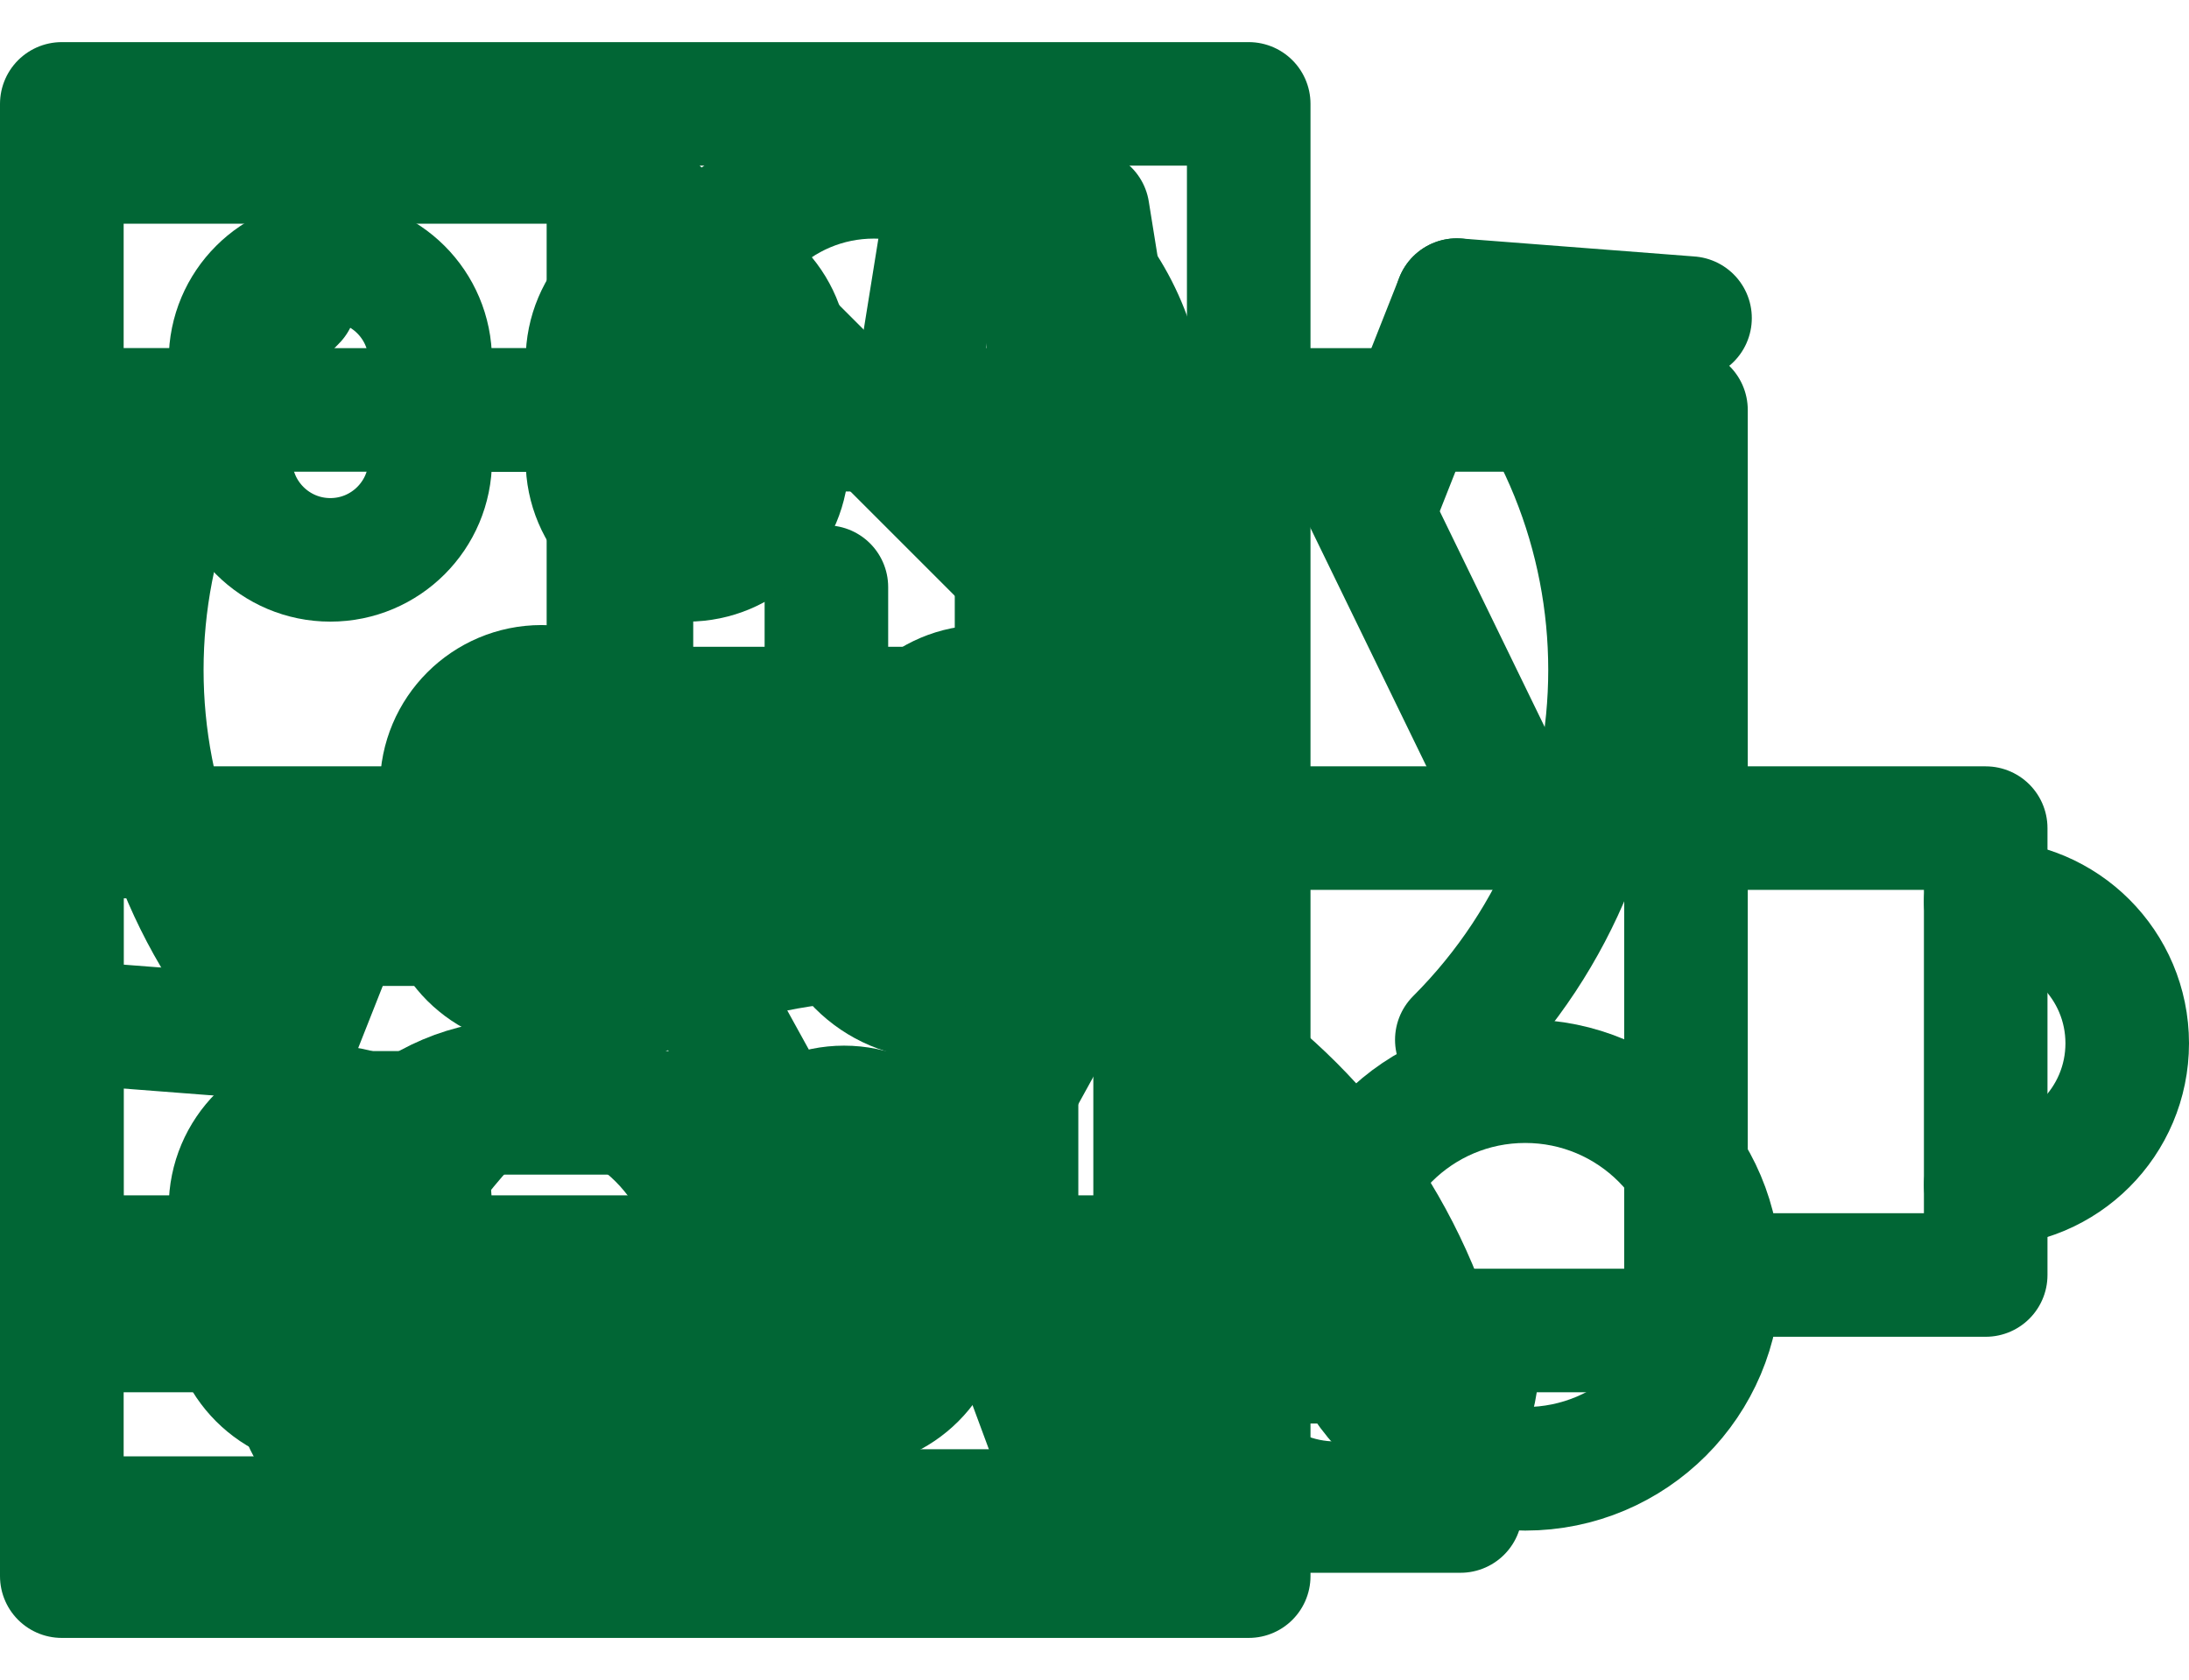 <?xml version="1.0" encoding="utf-8"?>
<!-- Generator: Adobe Illustrator 15.1.0, SVG Export Plug-In . SVG Version: 6.00 Build 0)  -->
<!DOCTYPE svg PUBLIC "-//W3C//DTD SVG 1.1//EN" "http://www.w3.org/Graphics/SVG/1.1/DTD/svg11.dtd">
<svg version="1.1" id="Layer_1" xmlns="http://www.w3.org/2000/svg" xmlns:xlink="http://www.w3.org/1999/xlink" x="0px" y="0px"
	 width="116.923px" height="89.752px" viewBox="0 0 116.923 89.752" enable-background="new 0 0 116.923 89.752"
	 xml:space="preserve">
<symbol id="low">
<g>
	
		<path fill="none" stroke="#016635" stroke-width="6.6" stroke-linecap="round" stroke-linejoin="round" stroke-miterlimit="10" d="
		m3.3,58.208c3.896,5.143,10.067,8.465,17.015,8.465c6.948,0,13.118-3.322,17.013-8.465H3.3z"/>
	
		<path fill="none" stroke="#016635" stroke-width="6.6" stroke-linecap="round" stroke-linejoin="round" stroke-miterlimit="10" d="
		m78.187,86.452c-6.166-5.141-15.938-8.465-26.938-8.465s-20.771,3.324-26.938,8.465H78.187z"/>
	
		<path fill="none" stroke="#016635" stroke-width="6.6" stroke-linecap="round" stroke-linejoin="round" stroke-miterlimit="10" d="
		m51.249,23.696c-3.037,6.168-5.004,15.938-5.004,26.939c0,10.998,1.967,20.768,5.004,26.938c3.037-6.17,5.002-15.939,5.002-26.938
		C56.251,39.634,54.286,29.864,51.249,23.696z"/>
	
		<path fill="none" stroke="#016635" stroke-width="6.6" stroke-linecap="round" stroke-linejoin="round" stroke-miterlimit="10" d="
		m51.249,3.3c-2.373,2.211-3.906,5.715-3.906,9.658c0,3.945,1.533,7.449,3.906,9.66c2.373-2.211,3.906-5.715,3.906-9.66
		C55.155,9.015,53.622,5.511,51.249,3.3z"/>
	
		<polyline fill="none" stroke="#016635" stroke-width="6.6" stroke-linecap="round" stroke-linejoin="round" stroke-miterlimit="10" points="
		3.3,58.208 20.314,27.151 37.327,58.208 	"/>
	
		<path fill="none" stroke="#016635" stroke-width="6.6" stroke-linecap="round" stroke-linejoin="round" stroke-miterlimit="10" d="
		m100.093,50.397c-3.895,5.141-10.068,8.465-17.014,8.465c-6.949,0-13.119-3.324-17.014-8.465H100.093z"/>
	
		<polyline fill="none" stroke="#016635" stroke-width="6.6" stroke-linecap="round" stroke-linejoin="round" stroke-miterlimit="10" points="
		100.093,50.397 83.079,19.339 66.065,50.397 	"/>
	
		<path fill="none" stroke="#016635" stroke-width="6.6" stroke-linecap="round" stroke-linejoin="round" stroke-miterlimit="10" d="
		m83.095,19.335c-8.541,1.057-12.604-2.701-21.387-1.613c-5.809,0.719-10.24,5.527-10.24,5.527l0.082-0.01
		c0,0-5.471-3.582-11.279-2.865c-8.781,1.088-11.806,5.721-20.351,6.777"/>
</g>
</symbol>
<symbol id="migrate">
<g>
	
		<path fill="none" stroke="#016635" stroke-width="6.6" stroke-linecap="round" stroke-linejoin="round" stroke-miterlimit="10" d="
		m51.21,73.705c-20.525-8.802-21.461,9.428-47.91,0v0.154V15.734c26.449,9.428,27.385-8.804,47.91,0v58.125V73.705z"/>
	
		<path fill="none" stroke="#016635" stroke-width="6.6" stroke-linecap="round" stroke-linejoin="round" stroke-miterlimit="10" d="
		m3.3,36.05c26.449,9.428,27.385-8.806,47.91,0"/>
	
		<path fill="none" stroke="#016635" stroke-width="6.6" stroke-linecap="round" stroke-linejoin="round" stroke-miterlimit="10" d="
		m3.3,55.443c26.449,9.427,27.385-8.804,47.91,0"/>
	
		<path fill="none" stroke="#016635" stroke-width="6.6" stroke-linecap="round" stroke-linejoin="round" stroke-miterlimit="10" d="
		m51.21,73.705c20.527-8.802,21.463,9.428,47.91,0v0.154V15.734c-26.447,9.428-27.383-8.804-47.91,0v58.125V73.705z"/>
	
		<path fill="none" stroke="#016635" stroke-width="6.6" stroke-linecap="round" stroke-linejoin="round" stroke-miterlimit="10" d="
		m99.12,44.72c-26.447,9.428-27.383-8.805-47.91,0"/>
	
		<path fill="none" stroke="#016635" stroke-width="6.6" stroke-linecap="round" stroke-linejoin="round" stroke-miterlimit="10" d="
		m51.21,44.72c15.625-23.61,32.768-3.194,47.91-28.985"/>
	
		<path fill="none" stroke="#016635" stroke-width="6.6" stroke-linecap="round" stroke-linejoin="round" stroke-miterlimit="10" d="
		m51.21,42.242c24.662,8.631,16.248,26.24,47.91,31.617"/>
	<path fill="#016635" d="m60.247,13.316v12.938c8.148-4.986,13.602-2.182,22.639-7.812L60.247,13.316z"/>
	<path fill="#016635" d="m60.247,70.508V56.794c0,0,4.277,9.46,11.32,15.562L60.247,70.508z"/>
	<path fill="#016635" d="m99.12,28.121c0,0-9.377,9.664-23.09,10.716c0,0,12.152,3.405,23.09-1.52V28.121z"/>
	<path fill="#016635" d="m99.12,54.611c0,0-9.223,3.441-20.598-0.581c0,0,9.051,10.544,20.598,10.544V54.611z"/>
</g>
</symbol>
<g>
	<g>
		
			<path fill="none" stroke="#016635" stroke-width="6.6" stroke-linecap="round" stroke-linejoin="round" stroke-miterlimit="10" d="
			m44.141,31.364v15.992c0,3.272,2.65,5.924,5.922,5.924c3.273,0,5.924-2.651,5.924-5.924V18.754c0-5.142-4.168-9.308-9.307-9.308
			c-5.143,0-9.311,4.166-9.311,9.308"/>
		
			<rect x="3.3" y="21.9" fill="none" stroke="#016635" stroke-width="6.6" stroke-linecap="round" stroke-linejoin="round" stroke-miterlimit="10" width="86.755" height="49.179"/>
	</g>
	
		<path fill="none" stroke="#016635" stroke-width="6.6" stroke-linecap="round" stroke-linejoin="round" stroke-miterlimit="10" d="
		m30.717,72.747c0,4.173-3.383,7.559-7.559,7.559c-4.174,0-7.559-3.386-7.559-7.559H30.717z"/>
	
		<path fill="none" stroke="#016635" stroke-width="6.6" stroke-linecap="round" stroke-linejoin="round" stroke-miterlimit="10" d="
		m78.906,72.747c0,4.173-3.385,7.559-7.561,7.559c-4.174,0-7.559-3.386-7.559-7.559H78.906z"/>
</g>
<g>
	<g>
		
			<rect x="3.3" y="5.55" fill="none" stroke="#016635" stroke-width="6.6" stroke-linecap="round" stroke-linejoin="round" stroke-miterlimit="10" width="63.399" height="78.652"/>
	</g>
	
		<path fill="none" stroke="#016635" stroke-width="6.6" stroke-linecap="round" stroke-linejoin="round" stroke-miterlimit="10" d="
		m22.979,19.244c0-2.946-2.389-5.333-5.334-5.333s-5.333,2.387-5.333,5.333c0,0.972,0,4.36,0,5.333c0,2.945,2.388,5.332,5.333,5.332
		s5.334-2.387,5.334-5.332C22.979,23.604,22.979,20.216,22.979,19.244z"/>
	
		<path fill="none" stroke="#016635" stroke-width="6.6" stroke-linecap="round" stroke-linejoin="round" stroke-miterlimit="10" d="
		m42.042,19.244c0-2.946-2.387-5.333-5.332-5.333s-5.333,2.387-5.333,5.333c0,0.972,0,4.36,0,5.333c0,2.945,2.388,5.332,5.333,5.332
		s5.332-2.387,5.332-5.332C42.042,23.604,42.042,20.216,42.042,19.244z"/>
	
		<line fill="none" stroke="#016635" stroke-width="6.6" stroke-linejoin="round" stroke-miterlimit="10" x1="3.3" y1="21.909" x2="12.312" y2="21.909"/>
	
		<line fill="none" stroke="#016635" stroke-width="6.6" stroke-linejoin="round" stroke-miterlimit="10" x1="22.979" y1="21.909" x2="31.377" y2="21.909"/>
	
		<line fill="none" stroke="#016635" stroke-width="6.6" stroke-linejoin="round" stroke-miterlimit="10" x1="42.042" y1="21.909" x2="66.699" y2="21.909"/>
	
		<path fill="none" stroke="#016635" stroke-width="6.6" stroke-linecap="round" stroke-linejoin="round" stroke-miterlimit="10" d="
		m22.979,64.494c0-2.944-2.389-5.333-5.334-5.333s-5.333,2.389-5.333,5.333c0,0.973,0,4.36,0,5.333c0,2.945,2.388,5.333,5.333,5.333
		s5.334-2.388,5.334-5.333C22.979,68.854,22.979,65.467,22.979,64.494z"/>
	
		<path fill="none" stroke="#016635" stroke-width="6.6" stroke-linecap="round" stroke-linejoin="round" stroke-miterlimit="10" d="
		m50.417,64.494c0-2.944-2.388-5.333-5.333-5.333c-2.944,0-5.332,2.389-5.332,5.333c0,0.973,0,4.36,0,5.333
		c0,2.945,2.388,5.333,5.332,5.333c2.945,0,5.333-2.388,5.333-5.333C50.417,68.854,50.417,65.467,50.417,64.494z"/>
	
		<line fill="none" stroke="#016635" stroke-width="6.6" stroke-linejoin="round" stroke-miterlimit="10" x1="3.3" y1="67.16" x2="12.312" y2="67.16"/>
	
		<line fill="none" stroke="#016635" stroke-width="6.6" stroke-linejoin="round" stroke-miterlimit="10" x1="22.979" y1="67.16" x2="39.752" y2="67.16"/>
	
		<line fill="none" stroke="#016635" stroke-width="6.6" stroke-linejoin="round" stroke-miterlimit="10" x1="50.417" y1="67.16" x2="66.699" y2="67.16"/>
	
		<path fill="none" stroke="#016635" stroke-width="6.6" stroke-linecap="round" stroke-linejoin="round" stroke-miterlimit="10" d="
		m34.259,42.025c0-2.944-2.388-5.333-5.333-5.333c-2.944,0-5.332,2.389-5.332,5.333c0,0.973,0,4.36,0,5.333
		c0,2.945,2.388,5.332,5.332,5.332c2.945,0,5.333-2.387,5.333-5.332C34.259,46.386,34.259,42.998,34.259,42.025z"/>
	
		<path fill="none" stroke="#016635" stroke-width="6.6" stroke-linecap="round" stroke-linejoin="round" stroke-miterlimit="10" d="
		m57.872,42.025c0-2.944-2.388-5.333-5.333-5.333s-5.333,2.389-5.333,5.333c0,0.973,0,4.36,0,5.333c0,2.945,2.388,5.332,5.333,5.332
		s5.333-2.387,5.333-5.332C57.872,46.386,57.872,42.998,57.872,42.025z"/>
	
		<line fill="none" stroke="#016635" stroke-width="6.6" stroke-linejoin="round" stroke-miterlimit="10" x1="3.3" y1="44.692" x2="23.594" y2="44.692"/>
	
		<line fill="none" stroke="#016635" stroke-width="6.6" stroke-linejoin="round" stroke-miterlimit="10" x1="34.259" y1="44.692" x2="47.206" y2="44.692"/>
	
		<line fill="none" stroke="#016635" stroke-width="6.6" stroke-linejoin="round" stroke-miterlimit="10" x1="57.872" y1="44.692" x2="66.699" y2="44.692"/>
</g>
<g>
	<g>
		
			<polygon fill="none" stroke="#016635" stroke-width="6.6" stroke-linecap="round" stroke-linejoin="round" stroke-miterlimit="10" points="
			3.3,81.101 3.3,8.651 32.499,8.651 61.699,37.852 61.699,81.101 		"/>
	</g>
	
		<line fill="none" stroke="#016635" stroke-width="6.6" stroke-linecap="round" stroke-linejoin="round" stroke-miterlimit="10" x1="14.768" y1="49.37" x2="50.23" y2="49.37"/>
	
		<line fill="none" stroke="#016635" stroke-width="6.6" stroke-linecap="round" stroke-linejoin="round" stroke-miterlimit="10" x1="14.768" y1="59.451" x2="50.23" y2="59.451"/>
	
		<line fill="none" stroke="#016635" stroke-width="6.6" stroke-linecap="round" stroke-linejoin="round" stroke-miterlimit="10" x1="32.5" y1="69.532" x2="50.23" y2="69.532"/>
	
		<polygon fill="none" stroke="#016635" stroke-width="6.6" stroke-linecap="round" stroke-linejoin="round" stroke-miterlimit="10" points="
		32.499,37.852 61.699,37.852 32.499,8.651 	"/>
</g>
<g>
	
		<path fill="none" stroke="#016635" stroke-width="6.6" stroke-linecap="round" stroke-linejoin="round" stroke-miterlimit="10" d="
		m106.064,48.176c4.173,0,7.559,3.385,7.559,7.561c0,4.174-3.386,7.559-7.559,7.559"/>
	
		<line fill="none" stroke="#016635" stroke-width="6.6" stroke-linejoin="round" stroke-miterlimit="10" x1="38.252" y1="68.114" x2="71.622" y2="68.114"/>
	
		<circle fill="none" stroke="#016635" stroke-width="6.6" stroke-linecap="round" stroke-linejoin="round" stroke-miterlimit="10" cx="81.468" cy="68.114" r="10.354"/>
	
		<circle fill="none" stroke="#016635" stroke-width="6.6" stroke-linecap="round" stroke-linejoin="round" stroke-miterlimit="10" cx="27.897" cy="68.114" r="10.354"/>
	
		<polyline fill="none" stroke="#016635" stroke-width="6.6" stroke-linecap="round" stroke-linejoin="round" stroke-miterlimit="10" points="
		91.822,68.114 106.064,68.114 106.064,44.24 81.467,44.24 71.113,22.956 38.252,22.956 27.896,44.24 3.3,44.24 3.3,68.114 
		17.543,68.114 	"/>
	
		<polyline fill="none" stroke="#016635" stroke-width="6.6" stroke-linecap="round" stroke-linejoin="round" stroke-miterlimit="10" points="
		59.95,22.782 58.102,11.282 50.496,11.282 48.646,22.782 	"/>
	
		<line fill="none" stroke="#016635" stroke-width="6.6" stroke-linecap="round" stroke-linejoin="round" stroke-miterlimit="10" x1="54.298" y1="22.956" x2="54.298" y2="68.114"/>
	
		<line fill="none" stroke="#016635" stroke-width="6.6" stroke-linecap="round" stroke-linejoin="round" stroke-miterlimit="10" x1="27.896" y1="44.24" x2="81.467" y2="44.24"/>
</g>
<g>
	
		<path fill="none" stroke="#016635" stroke-width="6.6" stroke-linecap="round" stroke-linejoin="round" stroke-miterlimit="10" d="
		m61.141,22.737c0-7.573-6.135-13.708-13.704-13.708c-7.571,0-13.709,6.135-13.709,13.708c0,2.498,0,11.209,0,13.708
		c0,7.571,6.138,13.705,13.709,13.705c7.569,0,13.704-6.134,13.704-13.705C61.141,33.946,61.141,25.235,61.141,22.737z"/>
	
		<path fill="none" stroke="#016635" stroke-width="6.6" stroke-linecap="round" stroke-linejoin="round" stroke-miterlimit="10" d="
		m78.01,80.722h-61.15c0-16.88,13.689-30.571,30.572-30.571C64.317,50.15,78.01,63.842,78.01,80.722z"/>
	
		<path fill="none" stroke="#016635" stroke-width="6.6" stroke-linecap="round" stroke-linejoin="round" stroke-miterlimit="10" d="
		m77.814,16.033c10.911,10.909,10.911,28.604,0,39.517"/>
	
		<polyline fill="none" stroke="#016635" stroke-width="6.6" stroke-linecap="round" stroke-linejoin="round" stroke-miterlimit="10" points="
		73.545,26.833 77.814,16.033 90.271,16.993 	"/>
	
		<path fill="none" stroke="#016635" stroke-width="6.6" stroke-linecap="round" stroke-linejoin="round" stroke-miterlimit="10" d="
		m15.758,55.55c-10.912-10.909-10.912-28.605,0-39.517"/>
	
		<polyline fill="none" stroke="#016635" stroke-width="6.6" stroke-linecap="round" stroke-linejoin="round" stroke-miterlimit="10" points="
		20.027,44.751 15.758,55.55 3.3,54.589 	"/>
	<g>
		
			<polyline fill="none" stroke="#016635" stroke-width="6.6" stroke-linecap="round" stroke-linejoin="round" stroke-miterlimit="10" points="
			37.308,52.212 43.625,63.673 37.308,80.722 		"/>
		
			<polyline fill="none" stroke="#016635" stroke-width="6.6" stroke-linecap="round" stroke-linejoin="round" stroke-miterlimit="10" points="
			57.562,52.212 51.244,63.673 57.562,80.722 		"/>
		
			<line fill="none" stroke="#016635" stroke-width="6.6" stroke-linecap="round" stroke-linejoin="round" stroke-miterlimit="10" x1="43.625" y1="63.673" x2="51.244" y2="63.673"/>
	</g>
</g>
</svg>
